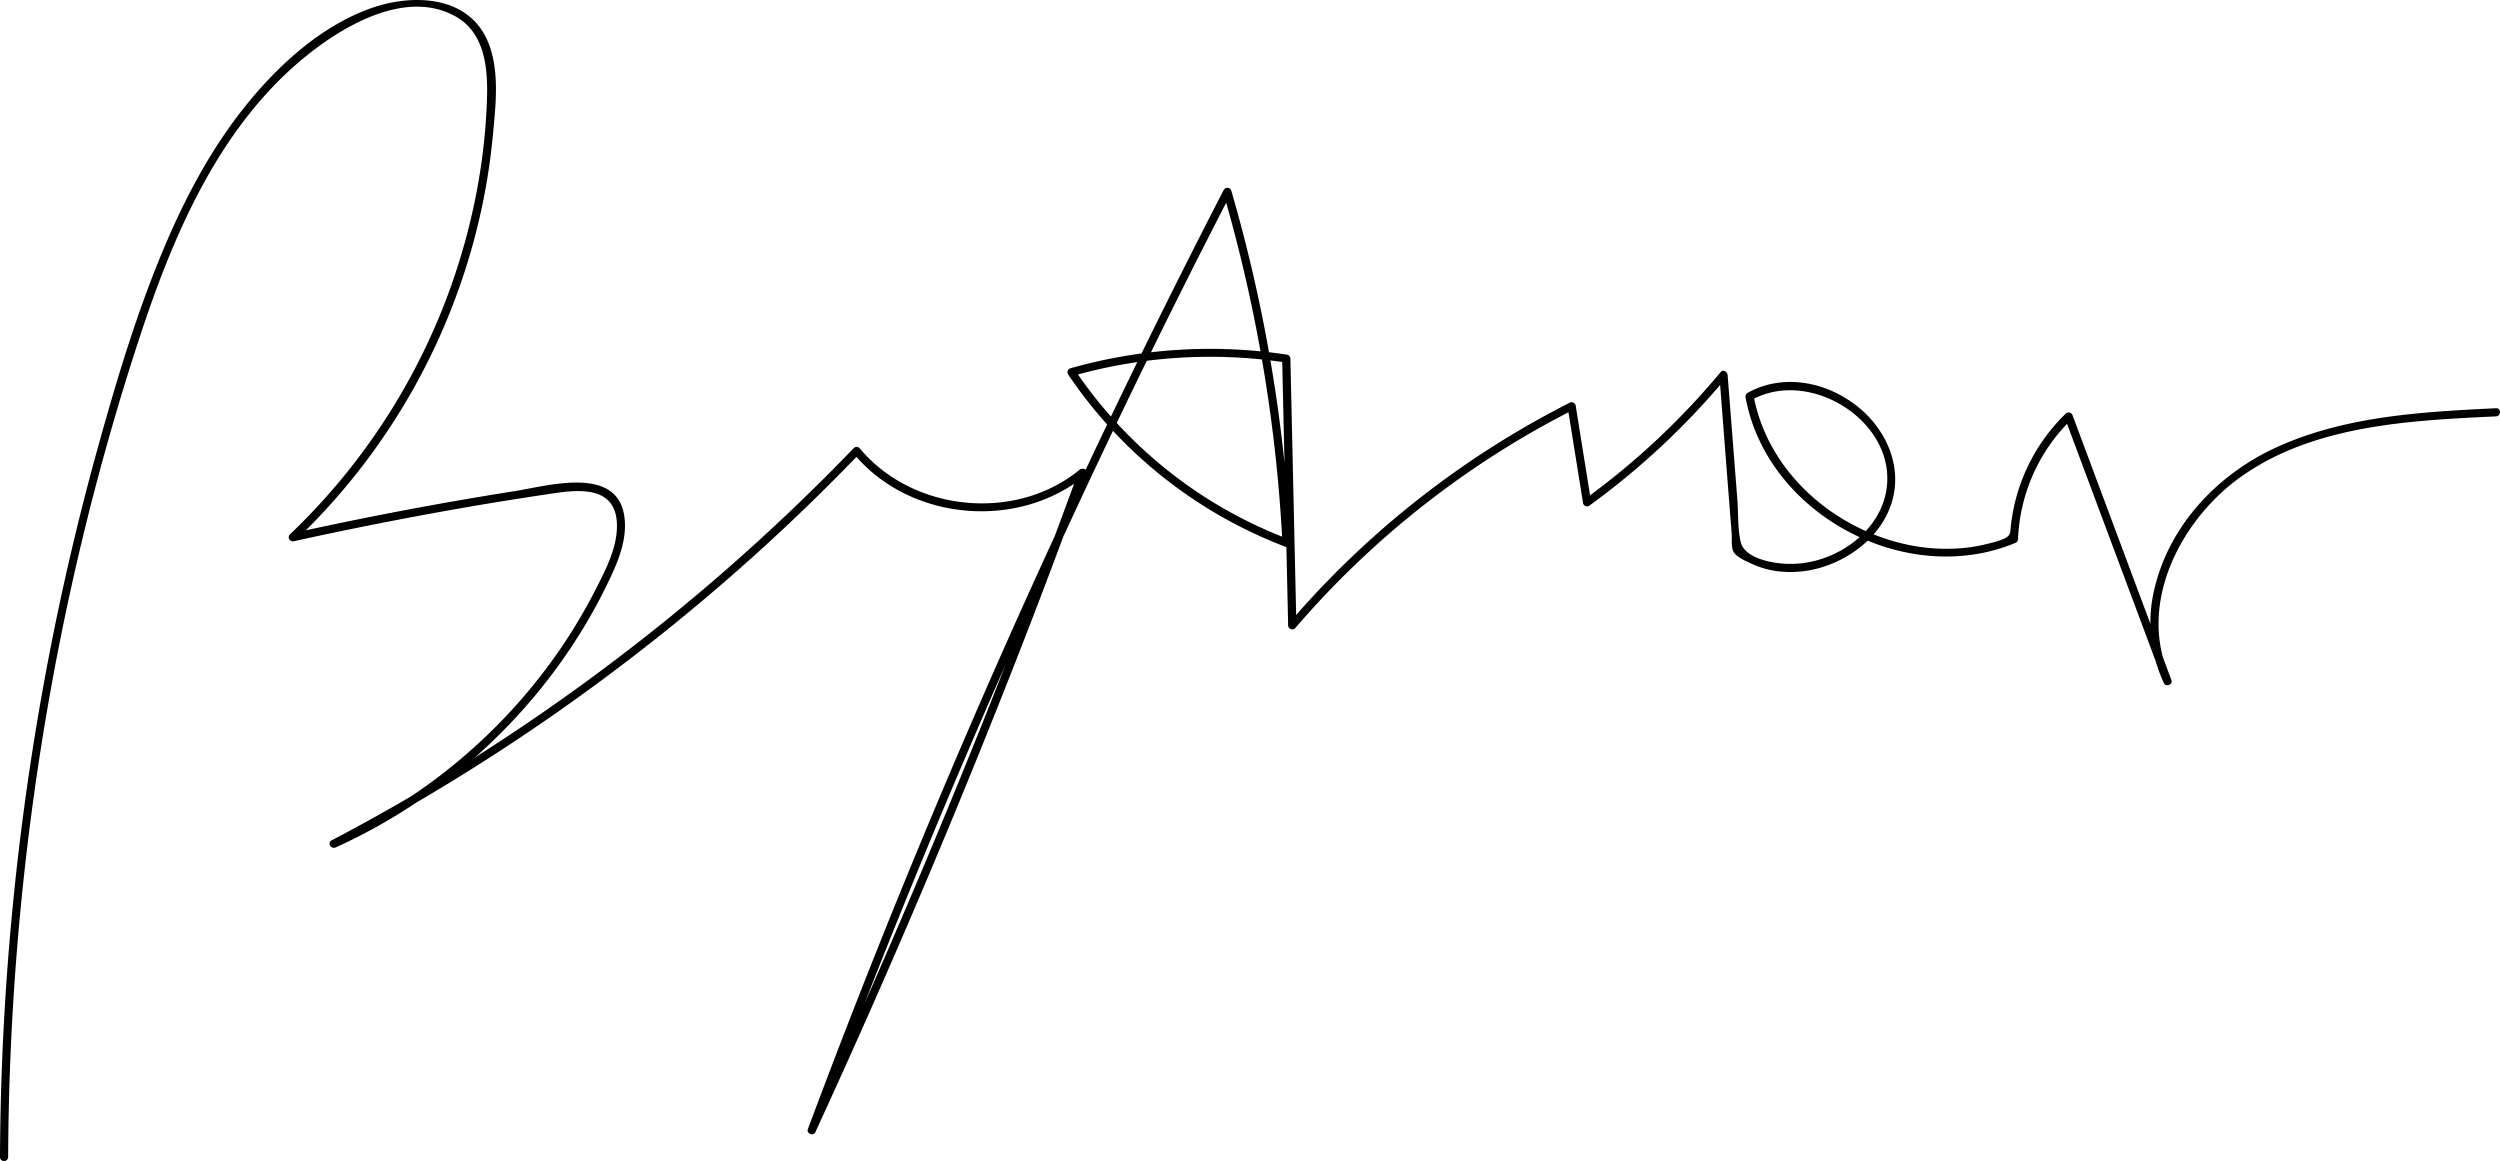 <svg xmlns="http://www.w3.org/2000/svg" viewBox="0 0 920.82 427.61"><title>signature</title><g id="Warstwa_2" data-name="Warstwa 2"><g id="Warstwa_1-2" data-name="Warstwa 1"><path d="M3,426.16c.48-101.78,16.36-203.79,48-300.59C63.57,87,80.62,46.46,113.11,20.36,127,9.2,149.58-3.88,167.52,5.9c11.09,6,12.21,19.14,11.85,30.44a220.47,220.47,0,0,1-3.6,33.16,235,235,0,0,1-69,127.34,1.51,1.51,0,0,0,1.46,2.51q31.76-7,63.82-12.56,16.27-2.8,32.6-5.2c9.73-1.43,21.94-1.95,22.56,11,.41,8.51-3.82,16.66-7.55,24a199.12,199.12,0,0,1-12.84,21.79A203.94,203.94,0,0,1,172,277.59a202.47,202.47,0,0,1-49.88,31.94l1.51,2.59A759.45,759.45,0,0,0,277.81,204.65q20.05-18.06,38.77-37.53h-2.12c20.6,24.82,60.52,28.34,85.35,7.94l-2.51-1.46q-35,96.06-76.1,189.71-11.53,26.22-23.53,52.22l2.74,1.16Q352,278.6,416.17,145.71q18.09-37.41,37.16-74.33L450.59,71a563.66,563.66,0,0,1,21.76,128.9l1.9-1.45a165.59,165.59,0,0,1-78.32-62.16l-.9,2.2a185.16,185.16,0,0,1,78.32-5l-1.1-1.45,2.21,98.31a1.52,1.52,0,0,0,2.56,1.06,334.33,334.33,0,0,1,102.59-80.53l-2.2-.9,5.69,35.43a1.51,1.51,0,0,0,2.2.9,278.52,278.52,0,0,0,50.54-47.2l-2.56-1.06L636,173.2l1.22,15.61.61,7.8c.14,1.8-.23,4.93.66,6.61,1.06,2,4.85,3.57,6.78,4.47a32,32,0,0,0,9.46,2.71,39.35,39.35,0,0,0,17.61-1.88c11.46-3.9,21.83-12.86,24.85-24.92,3.21-12.82-2.86-25.7-12.84-33.74-11.42-9.2-27.53-12.52-40.71-5.13a1.54,1.54,0,0,0-.69,1.69c7.92,43.16,59.36,70.45,99.61,53.44a1.48,1.48,0,0,0,.74-1.3A65,65,0,0,1,763,154.47l-2.51-.66,36.42,97.51,2.74-1.16c-12.82-26.72,3-58.15,25.37-74.27,26.91-19.37,62.46-21,94.34-22.53,1.92-.09,1.93-3.1,0-3-27.53,1.35-56.1,2.89-81.49,14.69-21.11,9.81-38.53,28.19-44.16,51.17a52.34,52.34,0,0,0,3.35,35.45c.73,1.51,3.34.44,2.74-1.16L763.39,153a1.52,1.52,0,0,0-2.51-.66,67.79,67.79,0,0,0-20.23,41.49c-.28,2.73-.1,3.5-2.74,4.7a31.51,31.51,0,0,1-4.8,1.51,60.48,60.48,0,0,1-10.67,1.87,68.62,68.62,0,0,1-20.13-1.35c-27.21-5.86-51.3-27-56.43-54.93l-.69,1.69c21.63-12.12,54.18,8.41,49.51,33.81-2.1,11.42-11.46,20.16-22,24.11a37.19,37.19,0,0,1-16.38,2.33c-5.13-.48-13.9-2.36-15.19-8-1.11-4.88-.83-10.61-1.22-15.61l-1.14-14.63-2.44-31.22c-.09-1.16-1.66-2.15-2.56-1.06a275.53,275.53,0,0,1-49.94,46.73l2.2.9-5.69-35.43a1.52,1.52,0,0,0-2.2-.9,336.51,336.51,0,0,0-103.2,81l2.56,1.06-2.21-98.31a1.52,1.52,0,0,0-1.1-1.45,188.74,188.74,0,0,0-79.92,5,1.51,1.51,0,0,0-.9,2.2,169.05,169.05,0,0,0,80.11,63.54,1.51,1.51,0,0,0,1.9-1.45,567.24,567.24,0,0,0-21.86-129.7,1.52,1.52,0,0,0-2.74-.36q-67.57,130.9-122.81,267.67-15.73,39-30.42,78.36c-.59,1.58,2,2.7,2.74,1.16Q343,324.31,379.78,229q10.46-27.18,20.42-54.55c.56-1.55-1.47-2.31-2.51-1.46-23.65,19.43-61.63,15.53-81.1-7.94a1.51,1.51,0,0,0-2.12,0A756.23,756.23,0,0,1,168.24,283.19q-22.57,14-46.09,26.34c-1.74.91-.21,3.37,1.51,2.59a206.6,206.6,0,0,0,86.15-72.88,199,199,0,0,0,14.11-24.6c3.4-7.06,6.75-14.7,6.22-22.72-1.39-20.91-27.56-13.11-40.71-11q-41.24,6.52-82,15.56l1.46,2.51A237.74,237.74,0,0,0,176,82.89a232.25,232.25,0,0,0,5.6-33.7c1-10.58,2.34-22.55-1.45-32.74-6.8-18.31-28.13-19-43.94-13.27C117.45,10,101.43,25,89.32,40.4c-13,16.54-22.63,35.43-30.54,54.85-9.16,22.48-16.15,45.86-22.63,69.23Q25.2,203.91,17.55,244.15A998.59,998.59,0,0,0,0,426.16a1.5,1.5,0,0,0,3,0Z"/></g></g></svg>